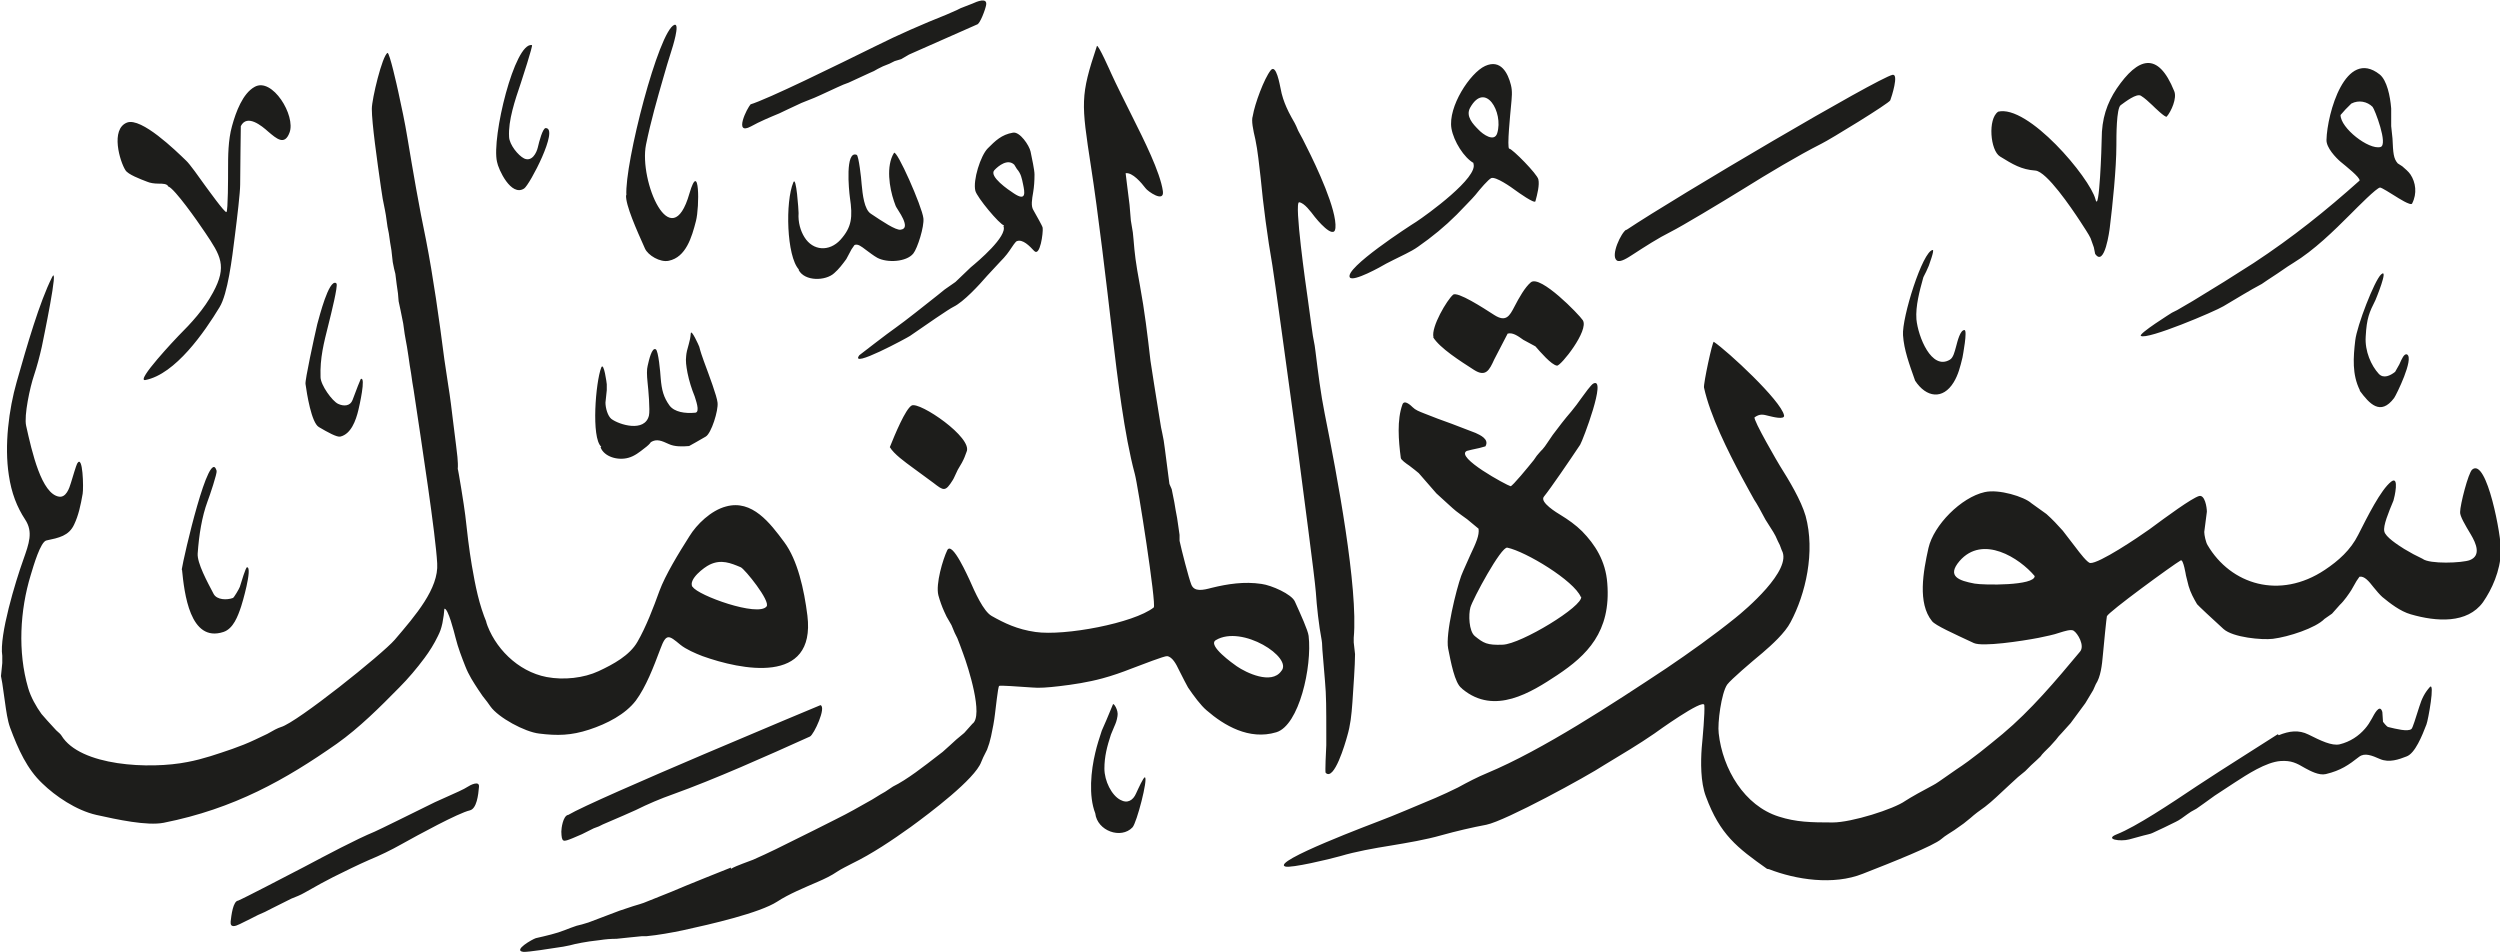 <svg viewBox="0 0 76.51 29.14" xmlns="http://www.w3.org/2000/svg"><path d="m22.95 3.2c.54-.16 2.65-1.2 3.89-1.81.64-.32 1.39-.65 2.12-.94.05-.02.3-.13.32-.14l.12-.06q.29-.11.36-.14c.13-.06.46-.2.42.04-.02.13-.19.59-.28.6 0 0-.72.32-.95.42-.32.14-.63.28-.95.42l-.18.08-.24.14-.2.06-.16.08-.2.08-.16.08q-.11.07-.24.12l-.65.3-.16.06-.18.08c-.17.08-.35.16-.52.24l-.18.08-.2.08-.2.08c-.22.1-.68.32-.68.32-.29.12-.6.25-.87.4-.54.29-.11-.58-.01-.67m22.85.88c.2-.65-.37-1.61-.83-.78-.14.26.09.5.26.67.13.14.48.39.57.11m25.81-.56c0 .4.86 1.07 1.22.98.25-.06-.18-1.17-.24-1.23-.16-.16-.42-.22-.65-.1l-.18.18zm-56.42 1.43c-.17-.74.54-3.67 1.07-3.57.04 0-.32 1.1-.34 1.16-.18.53-.39 1.15-.36 1.65.01.24.28.57.46.66.24.11.38-.17.42-.34.04-.18.15-.59.24-.59.42 0-.49 1.74-.66 1.85-.4.26-.79-.59-.83-.82m15.83.09c-.2-.19-.48.03-.61.17-.17.19.43.6.6.71.39.26.33-.04.28-.28-.04-.19-.06-.32-.19-.47zm30.1-1.62c.92-.24 2.82 2.02 2.99 2.68.12.48.19-1.67.19-1.84 0-.63.16-1.1.46-1.55.65-.95 1.26-1.16 1.76.08.09.21-.09.62-.23.78-.04.04-.38-.29-.44-.35-.12-.11-.22-.21-.35-.29s-.47.18-.62.29c-.13.1-.13.95-.13 1.22 0 .72-.12 1.86-.2 2.51-.01.1-.16 1.24-.45.82l-.04-.2s-.09-.26-.1-.28c-.05-.11-.21-.35-.32-.52-.27-.41-1.02-1.52-1.37-1.55-.43-.03-.69-.19-1.08-.43-.3-.18-.38-1.15-.06-1.37m-41.98 2.56c-.06-.97.99-5.05 1.47-5.22.18-.06-.06.7-.1.82-.09.28-.16.52-.24.8-.19.66-.38 1.32-.53 2.05-.22 1.1.77 3.45 1.33 1.49.31-1.06.31.41.2.84-.13.51-.31 1.11-.83 1.22-.27.06-.64-.17-.73-.37-.26-.58-.6-1.34-.58-1.64m30.61 1.07c1.56-1.04 7.69-4.65 8.15-4.75.2-.04-.03.68-.07.78-.03.09-1.86 1.21-2.11 1.33-.73.37-1.63.91-2.4 1.39-.68.42-1.88 1.14-2.2 1.3-.4.2-.8.46-1.17.7-.14.09-.39.26-.49.18-.2-.15.14-.86.29-.94m-4.67-2.04c-.29-.16-.61-.66-.68-1.06-.11-.66.57-1.7 1.03-1.91.48-.22.7.22.79.58.05.2.03.36 0 .68-.01.12-.13 1.27-.05 1.27.09 0 .86.78.89.94.04.17-.03.45-.09.67-.02.09-.55-.29-.59-.32-.16-.12-.62-.44-.76-.39-.09.04-.34.33-.49.52-.09.11-.38.4-.57.6-.36.36-.75.68-1.18.98-.11.08-.26.16-.38.22-.21.1-.6.3-.6.3-.15.09-1.01.57-1.11.42-.17-.28 1.82-1.57 2.03-1.7.32-.21 1.93-1.37 1.75-1.79m-20.64 3.25c-.38-.41-.42-2.08-.17-2.67.09-.22.16.86.16.94-.02.28.06.55.18.74.26.42.76.45 1.1.08.35-.39.38-.69.29-1.3-.03-.22-.15-1.45.21-1.3.06.03.14.72.15.9.03.32.08.77.28.9.36.24.76.51.91.49.18-.02.15-.17.08-.33q-.05-.11-.16-.28c-.07-.11-.07-.11-.12-.26-.14-.41-.25-1.08 0-1.48.08-.12.86 1.64.9 2 .03.25-.18.92-.31 1.08-.21.26-.8.29-1.1.13-.11-.06-.25-.17-.36-.25-.12-.09-.24-.19-.34-.14l-.09.13-.16.3c-.11.15-.23.31-.37.43-.26.24-.9.26-1.09-.1m47.77-2.74c.02-.09-.41-.43-.58-.57-.14-.12-.44-.43-.43-.67.02-.8.58-2.83 1.63-2 .22.18.32.66.35 1.04v.54l.04.38c.02.45.03.61.16.76l.14.09c.08.07.19.16.25.25.16.24.21.58.05.89-.04.08-.44-.18-.52-.23-.13-.08-.41-.26-.46-.26-.1 0-.69.6-.9.81-.52.52-1.12 1.11-1.76 1.5q-.09.05-.48.32c-.16.1-.48.32-.48.32-.36.19-.78.45-1.17.68-.26.16-2.34 1.04-2.53.91-.09-.06.95-.71.95-.71l.16-.08c.15-.09.48-.28.48-.28.63-.38 1.32-.81 1.86-1.16 1.2-.79 2.21-1.6 3.25-2.53m-41.49 1.38c-.14-.03-.83-.86-.88-1.06-.08-.32.16-1.08.38-1.3.23-.23.42-.42.77-.48.21-.04.5.39.54.58.04.2.12.56.12.7q0 .3-.04.54c-.04.23-.07.42 0 .54.11.2.28.49.29.55.02.15-.08.9-.26.71-.14-.15-.35-.37-.53-.3-.04.01-.15.18-.17.21-.08.12-.16.24-.35.43l-.39.42c-.24.28-.72.8-1.03.95-.13.06-.87.57-1.33.89-.07.05-1.88 1.03-1.55.59 0 0 .89-.69 1.11-.84.31-.22.86-.66 1.29-1l.21-.17.33-.23.47-.45c.22-.18 1.13-.95 1-1.26m13.16 3.4c-.08-.31.42-1.15.6-1.3.13-.11.92.4 1.26.62.36.23.47.03.62-.26.14-.27.32-.59.5-.74.29-.24 1.48.99 1.59 1.16.2.31-.68 1.41-.79 1.39-.17-.02-.52-.43-.66-.59l-.37-.2c-.18-.13-.33-.23-.48-.19 0 0-.36.69-.41.79-.15.33-.26.55-.62.32-.42-.27-1.05-.67-1.25-1m-38.71-4.61c-.03-.09-.18-.09-.29-.09q-.22 0-.36-.06c-.21-.08-.58-.22-.66-.35-.17-.26-.47-1.26.05-1.46.44-.16 1.48.85 1.81 1.17.1.09.4.51.57.75.09.12.61.85.66.82s.05-1.09.05-1.3c0-.41 0-.9.12-1.33.12-.44.33-1 .69-1.2.54-.31 1.27.88 1.07 1.4-.15.4-.39.19-.65-.03-.2-.18-.65-.55-.84-.17 0 0-.02 1.49-.02 1.79 0 .24-.09 1-.16 1.55-.09.73-.22 1.79-.47 2.2-.46.76-1.35 2.05-2.27 2.23-.33.06.97-1.31 1.01-1.35.4-.4.78-.81 1.06-1.33.44-.81.23-1.13-.24-1.83-.26-.39-.92-1.32-1.12-1.41m53.45 5.94c-.18-.51-.34-.94-.37-1.39-.04-.53.6-2.58.91-2.61.06 0-.12.47-.12.48l-.08.18c-.08.16-.09.17-.1.22-.1.36-.23.84-.2 1.24.05.53.46 1.57 1.02 1.24.11-.06.15-.25.19-.39.05-.19.13-.52.26-.52.1 0-.05.78-.06.84-.07.29-.13.53-.27.76-.33.54-.84.47-1.18-.05m13.61.29c-.24-.48-.2-1.01-.14-1.52.05-.45.59-1.84.79-2.02.25-.23-.17.78-.17.78-.19.38-.27.55-.3 1.12-.03.45.17.89.4 1.14.15.16.36.05.5-.06t.13-.23c.07-.16.15-.35.24-.3.21.13-.33 1.23-.4 1.33-.42.56-.76.17-1.05-.22m-61.92-3.28c.04.09-.15.86-.25 1.26-.14.56-.26 1.01-.24 1.6 0 .24.36.74.54.82.17.08.37.07.44-.12.11-.3.24-.63.25-.64.17-.1-.05.86-.07.94-.08.34-.23.74-.55.82-.1.03-.39-.13-.66-.29-.23-.13-.37-1.03-.41-1.32-.02-.11.26-1.4.36-1.83.07-.25.35-1.36.57-1.26m8.12 5.01c-.31-.27-.17-1.98 0-2.42.08-.2.17.49.17.51v.18l-.04.38c0 .17.07.41.18.5.24.18 1.02.42 1.15-.1.04-.16-.02-.83-.04-1q-.04-.37 0-.52c.04-.18.13-.58.25-.51.08.04.14.71.15.88.03.37.09.59.27.84.15.2.47.25.79.22.16-.02 0-.42-.02-.5-.09-.22-.17-.47-.22-.72-.04-.22-.06-.36-.04-.52q.01-.13.08-.36c.03-.11.05-.19.06-.32.01-.17.25.37.26.4.04.16.09.3.14.44.17.46.4 1.07.42 1.27.03.24-.19.94-.36 1.04-.16.09-.48.28-.51.29-.22.02-.45.02-.62-.06-.22-.1-.37-.17-.55-.06q-.05.08-.2.19c-.14.11-.3.24-.49.29-.32.09-.74-.03-.85-.32m8.85 0c.16-.4.48-1.17.67-1.28.24-.13 1.89.99 1.68 1.42l-.06.16q-.06.15-.21.39c-.13.28-.14.3-.15.31-.23.37-.28.33-.59.09-.09-.07-.44-.32-.64-.47-.23-.17-.57-.41-.7-.63m35.04 3.95c-.46-.55-1.59-1.28-2.3-.46-.4.47-.02.6.46.69.28.05 1.84.07 1.84-.23m-41.07.33c.15.26 2 .93 2.26.6.13-.16-.67-1.15-.79-1.2-.31-.13-.6-.25-.95-.08-.17.08-.66.45-.53.68m-15.63-.52c.06-.4.85-3.82 1.07-3.03.02.07-.21.76-.28.94-.17.46-.26 1.02-.3 1.59-.02.29.29.86.49 1.24.1.18.4.19.59.12.03-.01.19-.28.21-.34.05-.16.18-.6.22-.6.18 0-.16 1.15-.18 1.2-.1.3-.24.68-.54.78-1.03.34-1.2-1.2-1.27-1.91m42.81.84c-.21-.5-1.68-1.39-2.25-1.51-.19-.04-1.06 1.58-1.13 1.83-.06.21-.05.73.14.88.26.21.37.28.85.26.56-.02 2.47-1.18 2.4-1.47m-9.18 2.28c.38-.41-1.2-1.43-2-.95-.27.16.54.73.64.8.29.2 1.06.57 1.36.15m5.52.52c-.21-.15-.33-.81-.41-1.21-.09-.45.25-1.82.4-2.23.07-.18.19-.43.28-.64.17-.36.28-.6.25-.8 0 0-.34-.28-.35-.29-.12-.08-.23-.17-.34-.25-.08-.06-.41-.37-.6-.54 0 0-.35-.4-.54-.62-.03-.03-.2-.16-.29-.23-.09-.06-.26-.18-.26-.24-.07-.53-.12-1.16.05-1.63.06-.17.28.05.31.08.09.09.2.13.35.19.28.11.56.22.85.32.24.09.57.22.73.28.13.06.43.19.3.41l-.18.05c-.14.03-.37.08-.39.09-.37.19 1.22 1.05 1.34 1.08.05.01.55-.6.71-.8l.09-.13s.15-.18.17-.19q.08-.09.15-.2s.17-.25.17-.25c.18-.24.37-.49.57-.72.11-.13.21-.27.31-.41s.29-.4.36-.44c.43-.23-.32 1.74-.4 1.87-.34.51-.9 1.33-1.11 1.59-.14.17.41.5.51.56.23.14.47.31.66.5.39.4.72.9.77 1.59.12 1.49-.63 2.21-1.53 2.81-.8.53-1.92 1.24-2.9.43m-6.42-17.54c.06-.37.35-1.15.55-1.4.17-.21.28.47.3.55.04.23.11.42.18.58q.06.14.16.32c.1.17.1.18.14.26l.06.14.14.26.12.24c.3.59.93 1.93.88 2.48-.04.39-.6-.3-.63-.34-.13-.17-.32-.43-.48-.45s.21 2.59.26 2.93c.04.3.08.57.12.88l.04.28q.07.35.08.48c.08.65.16 1.29.28 1.89.38 1.9 1.03 5.34.89 6.87v.14l.04.36c0 .34-.05 1-.08 1.47-.03.41-.06.7-.16 1.04-.06.22-.4 1.39-.66 1.12-.02-.02.01-.68.02-.84v-.34c0-.79 0-1.19-.04-1.63l-.08-.96q-.01-.26-.02-.28c-.09-.48-.15-1.03-.18-1.48-.04-.51-.38-3.03-.6-4.74-.21-1.53-.7-5.12-.73-5.26-.15-.86-.28-1.84-.36-2.69-.04-.34-.09-.84-.16-1.16-.07-.3-.13-.58-.08-.72m-23.47 15.46c.25.8.97 1.54 1.86 1.71.53.1 1.14.03 1.59-.18s.95-.48 1.19-.9c.26-.45.49-1.05.67-1.55.18-.49.59-1.16.92-1.68.22-.36.66-.79 1.12-.91.8-.22 1.35.51 1.78 1.09.41.55.61 1.45.71 2.25.26 2.14-2.04 1.66-3.21 1.24-.21-.08-.51-.21-.68-.35-.35-.29-.43-.36-.61.13-.21.56-.44 1.16-.75 1.58-.32.42-.88.71-1.43.89s-.97.19-1.53.12c-.44-.05-1.25-.49-1.49-.83l-.1-.14c-.1-.12-.18-.23-.27-.37-.15-.23-.29-.44-.4-.72s-.22-.56-.3-.88c-.04-.16-.23-.91-.34-.88l-.02.2-.04.24c-.04.18-.07.26-.14.4-.11.23-.26.47-.41.67-.23.31-.5.63-.77.9-.59.6-1.22 1.23-1.91 1.72-1.57 1.1-3.14 1.99-5.3 2.42-.51.1-1.43-.1-2.06-.24-.62-.14-1.26-.58-1.65-.96-.47-.44-.74-1.04-.99-1.71-.08-.22-.12-.51-.16-.8l-.08-.56-.04-.22.04-.4v-.22c-.1-.62.41-2.29.64-2.93.18-.51.31-.86.06-1.24s-.42-.81-.5-1.36c-.14-.91 0-2.01.24-2.85.32-1.13.7-2.44 1.08-3.2.23-.47-.27 1.92-.31 2.12-.07.31-.15.61-.24.88-.12.35-.31 1.23-.24 1.54.18.81.47 2.09 1.01 2.17.21.03.31-.25.36-.42.06-.2.16-.53.19-.59.18-.32.2.76.17.92-.06.35-.13.67-.26.94-.16.35-.47.41-.85.49-.18.04-.39.76-.48 1.06-.33 1.08-.4 2.35-.08 3.45.08.28.25.58.41.8.03.04.29.33.45.5q.13.11.16.16c.57.94 2.71 1.04 3.86.81.48-.09.93-.25 1.37-.4.23-.08.48-.18.69-.28.15-.07.32-.15.38-.18.17-.1.32-.18.42-.21.49-.14 3.1-2.23 3.48-2.67.64-.75 1.35-1.57 1.3-2.34-.05-.9-.46-3.56-.72-5.3l-.04-.24-.04-.28-.04-.24-.04-.28q-.05-.34-.08-.48t-.08-.52l-.04-.2-.04-.2-.06-.28-.02-.24-.04-.28-.04-.32-.04-.16-.04-.2-.04-.36-.04-.24-.04-.28-.04-.2q-.06-.45-.08-.52c-.05-.22-.09-.46-.12-.68-.12-.84-.28-1.97-.28-2.41 0-.3.32-1.63.48-1.71.06-.03.3 1.05.33 1.19.1.46.2.92.28 1.41.17 1.02.35 2.08.57 3.13.22 1.13.4 2.41.56 3.65.04.26.08.54.12.8.05.29.12.86.14 1.04 0 0 .08.64.1.8s.07.52.05.71c.01-.01.2 1.15.23 1.42.05.47.12 1.06.2 1.53.11.64.22 1.2.46 1.77m18.62 5.82c-.21-.54-.13-1.31 0-1.85.05-.22.13-.47.2-.68.01-.02.01-.03.14-.32.05-.12.2-.48.2-.48.01-.07.18.17.14.36-.02.13-.05.21-.1.32q-.09.21-.1.24c-.12.36-.2.68-.2 1.04 0 .38.22.82.49.96.22.12.39.01.48-.2.06-.13.23-.51.27-.49.1.04-.25 1.39-.38 1.53-.35.37-1.08.11-1.14-.43m36.22-2.39c.32-.13.61-.17.91-.02.38.19.71.35.95.3.33-.08.59-.26.78-.48.08-.09.15-.2.21-.31s.24-.48.32-.2l.02.3s.11.15.16.16c.25.06.6.15.71.06.04-.03.13-.34.24-.68.08-.26.17-.43.32-.6.17-.19-.05 1.02-.1 1.14-.13.34-.35.89-.61.98-.23.09-.53.2-.81.08-.25-.11-.47-.2-.64-.07-.32.25-.56.42-1.02.53-.21.05-.48-.1-.63-.18-.27-.16-.43-.24-.75-.22-.45.03-1.04.42-1.41.66-.2.13-.61.4-.61.4-.19.14-.53.38-.56.4-.15.08-.2.11-.28.17-.11.08-.24.18-.35.23-.24.12-.49.24-.71.34-.05.03-.21.06-.28.08-.15.04-.3.08-.44.12-.26.07-.78 0-.37-.16.58-.23 1.62-.92 2.44-1.47.75-.5 2.46-1.57 2.48-1.59m-52.32 2.47c.8-.48 7.72-3.36 7.72-3.36.19.06-.2.9-.32.96-1.35.61-2.92 1.31-4.2 1.77-.37.13-.77.3-1.13.48 0 0-.67.3-1.01.44l-.12.06-.16.06-.12.06q-.09.04-.24.12l-.28.12c-.3.12-.34.14-.35-.2 0-.1.05-.47.2-.51m36.7 1.65c-.92-.65-1.44-1.05-1.87-2.21-.17-.44-.16-1.08-.13-1.49.03-.32.1-1.08.08-1.31-.02-.22-1.49.84-1.53.87 0 0-.24.16-.36.24l-.38.24-.79.48c-.53.35-3.02 1.71-3.61 1.83-.43.08-.94.2-1.37.32-.49.14-1.03.23-1.57.32-.5.08-1.06.18-1.53.32-.35.1-1.5.37-1.68.32-.48-.14 2.77-1.35 2.89-1.4.38-.14 1.15-.47 1.7-.7.23-.1.47-.21.69-.32.29-.16.62-.33.89-.44 1.7-.71 3.86-2.13 5.49-3.21.71-.48 1.44-1 2.11-1.54.29-.23 1.76-1.47 1.42-2.07l-.06-.16-.06-.12q-.07-.17-.14-.28l-.24-.38c-.11-.21-.28-.52-.34-.6 0 0-.29-.52-.39-.71-.41-.77-.96-1.86-1.15-2.73-.02-.12.26-1.43.3-1.4.42.28 2.06 1.8 2.15 2.25.03.15-.37.04-.46.02-.19-.05-.28-.07-.44.04-.07.05.76 1.47.77 1.48.29.46.65 1.06.79 1.54.3 1.1 0 2.39-.46 3.25-.17.33-.58.7-.86.94-.35.29-.96.81-1.08.97-.18.26-.3 1.18-.26 1.49.12 1.1.79 2.22 1.84 2.55.53.17.98.18 1.65.18.58 0 1.87-.41 2.22-.66.15-.1.58-.34.85-.48.1-.05.25-.16.38-.25.11-.08.22-.15.33-.23.49-.32.97-.72 1.42-1.09.86-.72 1.62-1.62 2.37-2.52.15-.18-.07-.56-.2-.64-.08-.05-.29.02-.42.06-.2.07-.42.11-.65.16-.52.1-1.71.28-1.98.16-.62-.29-1.18-.54-1.28-.67-.45-.55-.27-1.52-.11-2.24.16-.7 1-1.55 1.72-1.71.43-.1 1.21.14 1.43.34l.46.33c.18.16.34.33.5.51.05.06.27.35.4.52.12.16.35.46.44.47.27.02 1.46-.78 1.81-1.03.54-.4 1.29-.95 1.52-1.02.18-.05.24.35.24.48l-.08.62c0 .1.05.32.1.4.71 1.21 2.21 1.68 3.59.76.42-.28.79-.61 1.02-1.07.28-.55.69-1.38 1.01-1.63.26-.2.1.49.07.58-.15.36-.32.77-.28.94.03.17.42.42.61.54l.14.08.14.08c.08.04.28.14.28.14.21.17 1.22.13 1.45.04.35-.14.19-.51.03-.78-.18-.3-.34-.57-.33-.69 0-.22.25-1.2.37-1.3.45-.38.9 2.08.88 2.5-.02.61-.28 1.17-.55 1.56-.48.66-1.42.6-2.21.37-.32-.09-.64-.34-.87-.53-.07-.06-.19-.2-.27-.3-.14-.18-.28-.35-.43-.32l-.09.13-.08.14-.08.14c-.07.11-.22.33-.35.45t-.24.27l-.23.16c-.27.28-1.1.55-1.58.61-.33.04-1.22-.04-1.51-.3-.31-.28-.79-.73-.81-.76-.1-.17-.2-.35-.26-.56l-.08-.32s-.08-.51-.16-.46c-.23.13-2.23 1.59-2.26 1.71-.01.03-.1.92-.12 1.16-.03.35-.07.69-.22.92l-.08.18-.24.4c-.04.05-.31.42-.45.61l-.27.3c-.05.05-.14.15-.18.21q-.07.08-.18.2c-.1.1-.25.24-.29.31 0 0-.23.22-.29.27l-.18.18-.22.18s-.47.43-.67.62c-.11.1-.22.2-.34.29-.16.11-.33.24-.44.34l-.21.17q-.18.13-.24.17s-.05.04-.23.15c-.08.05-.15.1-.22.16-.23.2-1.45.69-2.4 1.06-.9.36-2.05.18-2.87-.14m-46.87.97c.24-.1 1.4-.71 2.04-1.04.7-.37 1.58-.84 2.16-1.08.14-.06 1.15-.56 1.84-.9.06-.03.26-.12.4-.18.16-.07.52-.23.6-.29.09-.06.37-.2.35 0-.02.25-.07.67-.28.72-.35.08-1.58.75-2.1 1.04-.3.17-.65.34-.99.48-.32.14-.73.34-1.09.52-.11.06-.27.14-.38.2-.17.1-.4.22-.5.28-.12.07-.27.13-.4.18q-.07.03-.28.14l-.32.16c-.15.08-.27.14-.42.2 0 0-.39.2-.56.28-.14.07-.3.12-.28-.08.02-.17.07-.64.24-.64m15.07-.97c.1-.06.23-.11.36-.16l.32-.12c.23-.1.46-.21.69-.32l1.17-.58c.41-.21.93-.46 1.21-.62.19-.11.57-.32.57-.32.26-.16.26-.16.26-.16l.14-.08c.19-.13.24-.16.24-.16.43-.21.95-.62 1.39-.96l.13-.1c.05-.04.42-.38.42-.38l.24-.2c.08-.09.24-.27.25-.28.35-.24-.13-1.74-.28-2.14-.06-.17-.14-.38-.18-.48l-.08-.16s-.02-.05-.1-.24l-.15-.26-.07-.15c-.07-.15-.14-.35-.18-.5-.09-.35.14-1.11.27-1.38.15-.31.66.87.68.9.17.39.43.97.68 1.11.39.22.78.41 1.34.49.89.13 3.01-.27 3.62-.75.09-.07-.49-3.78-.58-4.09-.32-1.19-.53-2.94-.69-4.3-.17-1.48-.44-3.76-.65-5.1-.3-1.96-.33-2.16.18-3.69.03-.09.44.84.44.84.14.31.43.89.65 1.33.34.68.85 1.69.93 2.27.05.37-.47 0-.53-.09-.13-.17-.4-.49-.61-.46 0 0 .04.33.04.33l.08.64.04.48.06.36.02.2c.04.48.06.68.2 1.44s.23 1.5.32 2.29c.02.13.18 1.17.28 1.77.04.25.05.32.08.44q.05.22.08.48c.04.32.14 1.08.14 1.08l.07.16.04.2.04.2.04.24q.05.24.08.48l.04.28v.18c.06.28.28 1.14.36 1.34.09.23.36.17.62.1.49-.12 1-.2 1.53-.12.3.04.92.31 1.02.54.18.4.4.88.42 1.05.11.94-.29 2.74-.99 2.95-.83.25-1.6-.21-2.13-.67-.18-.15-.4-.45-.57-.7 0 0-.19-.35-.28-.54-.08-.17-.2-.4-.36-.42-.08-.01-.77.26-1.09.38-.28.11-.59.22-.89.3-.44.12-.9.19-1.33.24-.34.04-.62.06-.81.04-.45-.03-.98-.07-1.02-.05s-.11.75-.13.87c-.02.18-.07.46-.12.68-.03.14-.07.27-.12.4l-.12.24-.06.14c-.19.52-1.57 1.56-2.16 1.99-.56.4-1.18.82-1.8 1.12-.15.08-.32.16-.44.24-.19.13-.38.22-.61.32-.39.17-.88.37-1.23.6-.54.35-2.02.69-2.89.88-.33.07-.78.15-1.11.18h-.14l-.4.04-.38.04q-.26 0-.51.04l-.32.04-.24.04-.2.04-.16.04-.2.04c-.39.06-1.08.17-1.22.16-.34-.04.28-.39.38-.42.31-.07.65-.15.87-.24q.2-.08.38-.14l.16-.04.2-.06c.11-.04.66-.25.95-.36 0 0 .27-.09.3-.1l.12-.04q.24-.07.32-.1c.28-.11.58-.23.85-.34.41-.18 1.82-.74 1.82-.74" fill="#1d1d1b" fill-rule="evenodd"/></svg>